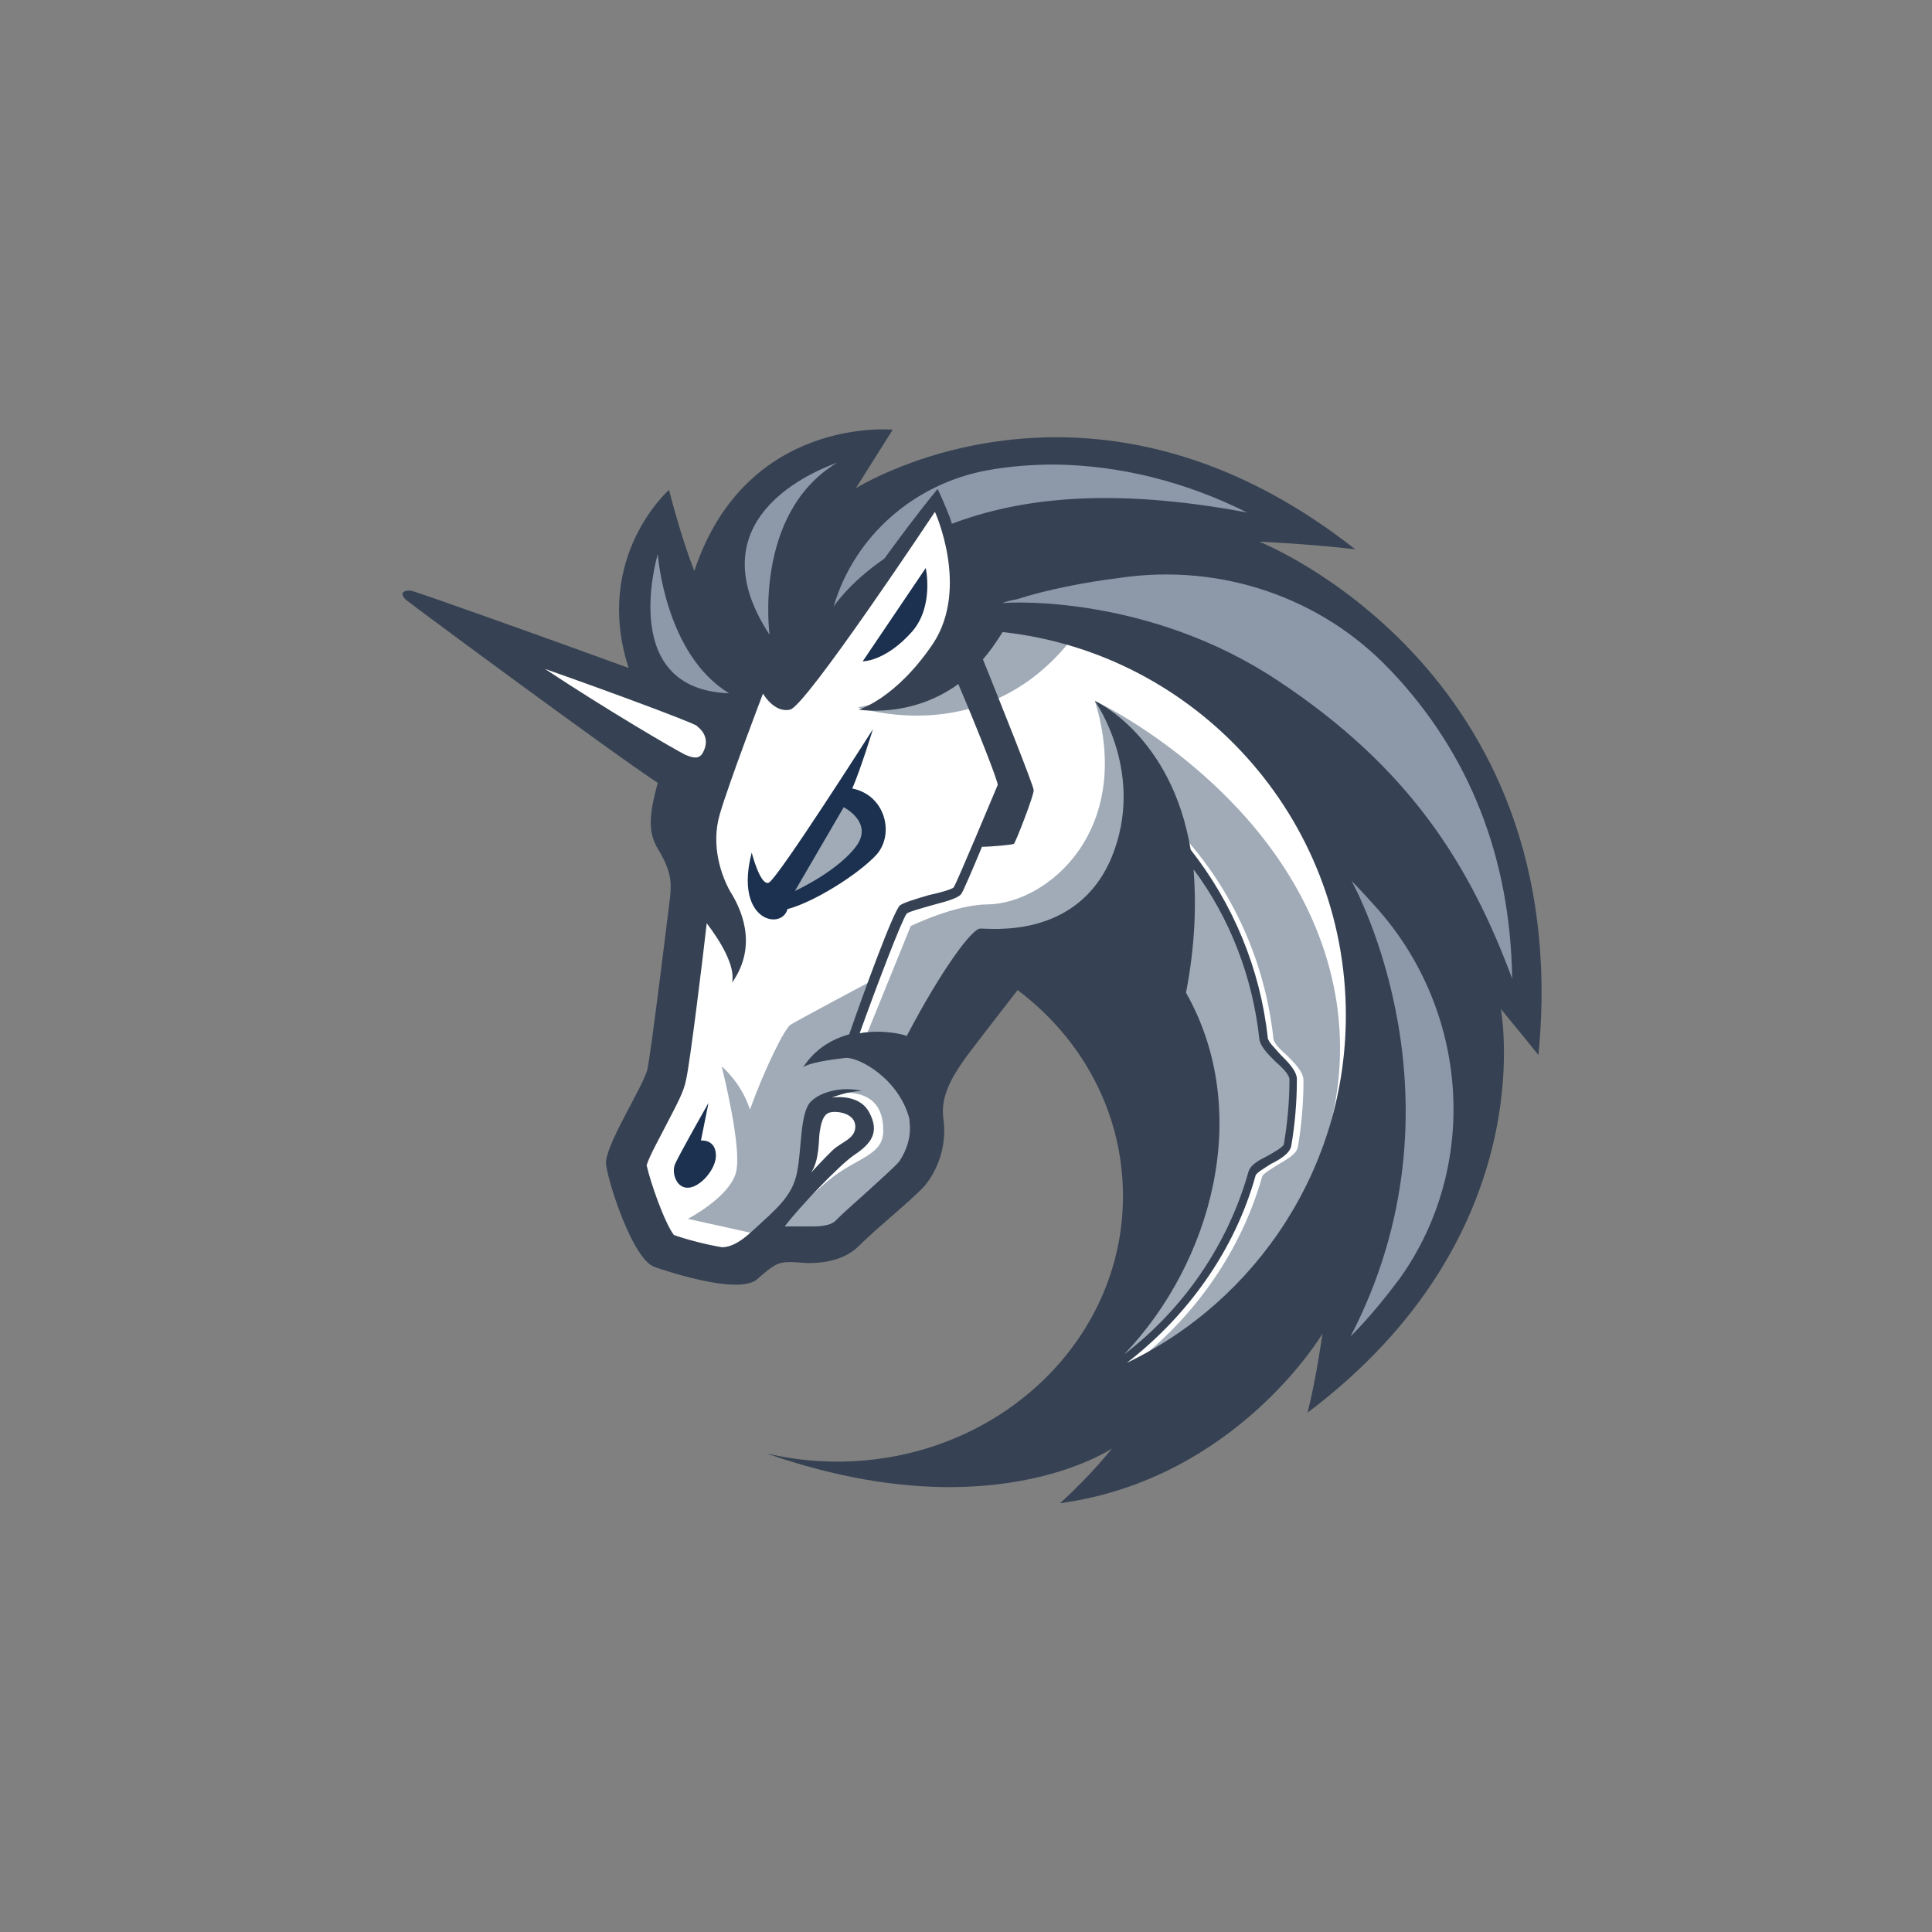 <svg width="72" height="72" viewBox="0 0 72 72" fill="none" xmlns="http://www.w3.org/2000/svg">
<rect x="0" y="0" width="72" height="72" fill="#808080" stroke="none"/>
<path d="M25.107 38.048L26.23 29.596L16.489 22.823L25.389 25.842L27.491 22.612L35.166 17.842L52.084 27.178L52.961 41.423L45.424 51.914L39.466 52.828L42.547 47.179V41.741L40.307 37.495L38.031 35.985L34.53 39.6V43.426L31.797 45.988L28.326 46.41L26.789 47.282L24.266 46.476L23.215 42.686L25.107 40.021V38.048Z" fill="white"/>
<path d="M40.661 22.75C38.806 22.365 36.776 22.467 36.776 22.467C36.776 22.467 36.109 25.553 31.977 26.365C32.008 26.365 37.437 28.224 40.661 22.75Z" fill="#A0ABB7"/>
<path d="M42.343 50.752C44.583 48.996 46.265 46.578 47.039 43.841C47.075 43.738 47.388 43.558 47.598 43.42C47.946 43.209 48.3 43.035 48.367 42.752C48.505 41.946 48.577 41.104 48.577 40.261C48.577 39.949 48.258 39.63 47.946 39.317C47.7 39.106 47.454 38.86 47.454 38.685C47.105 35.491 45.634 32.508 43.286 30.336L43.04 30.582C45.316 32.724 46.787 35.636 47.105 38.721C47.142 39.004 47.418 39.281 47.7 39.564C47.946 39.774 48.228 40.093 48.228 40.231C48.228 41.038 48.156 41.843 48.018 42.65C47.982 42.788 47.67 42.932 47.424 43.071C47.075 43.245 46.757 43.42 46.691 43.702C45.85 46.686 43.922 49.285 41.364 50.969C41.821 49.989 43.256 46.794 44.025 45.176L43.886 39.985L39.436 35.672L36.914 36.02L34.145 40.514C34.145 40.514 35.443 42.162 33.617 44.093C31.833 45.988 30.428 46.409 30.428 46.409L29.131 45.706C29.515 45.212 30.29 44.478 30.885 43.985C31.899 43.143 32.914 43.071 32.914 42.162C32.956 40.261 30.921 40.785 30.921 40.785L30.182 41.489L29.87 44.087L28.332 46.018L28.158 45.982L25.636 45.423C25.636 45.423 27.179 44.617 27.425 43.702C27.672 42.824 26.933 39.913 26.897 39.738C26.933 39.774 27.636 40.37 27.948 41.35C28.506 39.804 29.245 38.331 29.455 38.192C29.665 38.054 32.5 36.544 32.5 36.544L31.557 39.034L32.26 38.649L33.941 34.511C33.941 34.511 35.587 33.705 36.812 33.705C39.016 33.669 42.277 30.968 40.806 26.125C41.226 26.299 48.511 29.951 49.772 37.109C50.715 42.614 47.598 47.769 42.343 50.752Z" fill="#A0ABB7"/>
<path d="M34.007 23.52C34.812 22.57 34.5 21.168 34.5 21.168L32.151 24.645C32.115 24.645 32.986 24.681 34.007 23.52Z" fill="#1B314F"/>
<path d="M26.122 42.505L26.404 41.103C26.404 41.103 25.245 43.137 25.143 43.419C25.035 43.738 25.215 44.298 25.665 44.262C26.122 44.226 26.68 43.558 26.68 43.071C26.68 42.439 26.122 42.505 26.122 42.505Z" fill="#1B314F"/>
<path d="M46.931 20.187C46.931 20.187 48.685 20.26 50.505 20.47C46.403 17.24 42.517 16.295 39.364 16.295C35.022 16.295 32.08 18.088 31.899 18.19L33.269 16.013C33.269 16.013 27.804 15.483 25.876 21.276C25.383 20.049 24.933 18.256 24.933 18.256C24.933 18.256 22.092 20.753 23.426 24.892C20.165 23.701 15.51 22.046 15.33 22.016C15.084 21.98 15.012 22.088 15.012 22.088C15.012 22.088 14.94 22.191 15.15 22.371C15.54 22.678 22.897 28.122 24.513 29.175C24.164 30.438 24.164 31.033 24.513 31.629C25.005 32.435 25.035 32.856 24.969 33.452C24.897 34.047 24.266 39.209 24.128 39.84C23.99 40.472 22.519 42.715 22.585 43.383C22.657 44.051 23.564 46.89 24.375 47.209C24.969 47.42 26.44 47.877 27.419 47.877C27.768 47.877 28.086 47.805 28.224 47.666C28.819 47.143 28.993 47.035 29.413 47.035H29.515C29.689 47.035 29.9 47.071 30.146 47.071C30.704 47.071 31.443 46.962 31.965 46.475C32.734 45.705 34.067 44.653 34.488 44.159C35.016 43.492 35.292 42.583 35.154 41.669C35.046 40.827 35.503 40.087 36.031 39.353C36.698 38.475 37.923 36.898 37.923 36.898C40.343 38.715 41.85 41.488 41.85 44.574C41.85 50.048 37.088 54.47 31.203 54.47C30.29 54.47 29.419 54.367 28.542 54.157C31.239 55.101 33.515 55.42 35.377 55.42C39.334 55.42 41.436 53.983 41.436 53.983C41.436 53.983 40.703 54.933 39.508 56.016H39.544C46.096 55.101 49.285 49.7 49.285 49.7C49.285 49.7 49.039 51.456 48.727 52.647C57.441 46.084 55.969 37.873 55.934 37.596C56.005 37.699 56.882 38.751 57.333 39.317C58.738 24.855 46.931 20.187 46.931 20.187ZM33.515 43.281C33.377 43.455 32.782 43.985 32.362 44.37C31.942 44.755 31.485 45.14 31.137 45.495C30.999 45.633 30.716 45.705 30.296 45.705H29.245C29.773 45.001 31.311 43.389 31.839 43.04C32.47 42.619 32.788 42.198 32.398 41.464C32.014 40.724 30.999 40.905 30.999 40.905C30.999 40.905 31.593 40.658 32.122 40.658C31.455 40.484 30.614 40.658 30.23 41.043C29.809 41.428 29.882 42.8 29.707 43.672C29.533 44.586 28.939 45.044 28.026 45.886C27.533 46.343 27.185 46.481 26.903 46.481C26.308 46.379 25.606 46.199 25.113 46.024C24.765 45.567 24.236 44.057 24.098 43.425C24.2 43.076 24.621 42.337 24.831 41.915C25.251 41.109 25.497 40.652 25.57 40.231C25.708 39.636 26.164 35.948 26.338 34.408C26.795 35.004 27.425 35.99 27.281 36.622C28.296 35.184 27.563 33.776 27.209 33.217C26.897 32.658 26.476 31.533 26.825 30.342C27.173 29.151 28.434 25.848 28.434 25.848C28.434 25.848 28.855 26.588 29.449 26.444C30.044 26.305 34.842 19.075 34.842 19.075C34.842 19.075 36.139 21.914 34.77 23.989C33.371 26.058 32.002 26.444 32.002 26.444C32.002 26.444 33.929 26.792 35.713 25.493C36.446 27.213 37.148 29 37.184 29.247C37.076 29.493 35.677 32.862 35.539 33.073C35.467 33.145 34.98 33.283 34.626 33.355C34.031 33.53 33.683 33.638 33.539 33.74C33.293 33.951 32.17 37.037 31.647 38.547C31.017 38.721 30.386 39.076 29.93 39.774C30.176 39.599 30.945 39.491 31.509 39.425C32.002 39.389 33.503 40.195 33.893 41.705V41.777C33.971 42.331 33.797 42.86 33.515 43.281ZM30.224 43.702C30.542 43.245 30.506 42.475 30.542 42.228C30.578 41.982 30.644 41.524 30.927 41.458C31.209 41.386 31.875 41.494 31.875 41.982C31.875 42.439 31.383 42.541 31.035 42.86C30.782 43.1 30.29 43.63 30.224 43.702ZM44.199 36.995C44.547 35.208 44.583 33.662 44.481 32.399C45.844 34.222 46.685 36.435 46.931 38.715C46.967 38.998 47.243 39.275 47.526 39.557C47.772 39.768 48.054 40.051 48.054 40.225C48.054 41.031 47.982 41.837 47.844 42.649C47.808 42.752 47.496 42.932 47.249 43.07C46.901 43.245 46.583 43.419 46.517 43.702C45.748 46.403 44.097 48.791 41.893 50.475C45.148 47.071 46.721 41.452 44.199 36.995ZM41.995 50.788C44.271 49.032 46.024 46.578 46.793 43.804C46.829 43.702 47.141 43.522 47.352 43.383C47.7 43.209 48.054 42.998 48.12 42.715C48.258 41.909 48.331 41.067 48.331 40.225C48.331 39.912 48.012 39.593 47.7 39.281C47.526 39.07 47.243 38.824 47.243 38.649C46.961 36.086 45.946 33.668 44.373 31.665C43.67 27.454 40.872 26.155 40.8 26.119C40.872 26.227 42.691 28.856 41.43 31.942C40.133 35.064 36.806 34.577 36.524 34.607C36.241 34.607 35.16 36.008 33.791 38.607C33.617 38.535 32.878 38.36 32.038 38.505C32.668 36.748 33.617 34.258 33.791 34.047C33.863 33.975 34.386 33.837 34.74 33.734C35.407 33.56 35.719 33.452 35.827 33.313C35.899 33.205 36.247 32.399 36.596 31.557C36.914 31.557 37.719 31.485 37.785 31.448C37.857 31.376 38.523 29.662 38.523 29.451C38.523 29.277 37.154 25.872 36.632 24.573C36.878 24.29 37.124 23.941 37.364 23.556C44.547 24.332 50.156 30.438 50.156 37.837C50.156 43.522 46.829 48.472 41.995 50.788Z" fill="#364253"/>
<path d="M32.675 31.84C33.341 31.07 32.993 29.632 31.762 29.385C32.08 28.651 32.53 27.178 32.53 27.178C32.53 27.178 28.957 32.79 28.645 32.898C28.326 33.007 28.014 31.774 28.014 31.774C27.348 34.336 29.137 34.685 29.347 33.879C30.326 33.626 32.008 32.574 32.675 31.84Z" fill="#1B314F"/>
<path d="M29.623 33.205L31.443 30.083C31.443 30.083 32.494 30.612 31.965 31.454C31.305 32.435 29.623 33.205 29.623 33.205Z" fill="#A0ABB7"/>
<path d="M52.15 47.666C51.621 48.37 51.027 49.104 50.33 49.808C54.846 41.103 50.54 33.139 50.366 32.826C50.684 33.145 50.997 33.494 51.279 33.807C54.744 37.663 55.164 43.456 52.15 47.666Z" fill="#8D98A8"/>
<path d="M56.354 36.471C54.774 32.224 52.534 28.609 47.598 25.349C42.835 22.191 37.719 22.437 37.436 22.473H37.364C37.538 22.401 37.713 22.365 37.887 22.335C38.974 21.986 40.373 21.703 41.778 21.529C45.496 20.994 49.243 22.257 51.801 24.964C51.837 25 51.837 25 51.874 25.036C54.78 28.122 56.288 31.978 56.354 36.471Z" fill="#8D98A8"/>
<path d="M46.475 19.099C41.256 18.119 37.893 18.606 35.472 19.52C35.4 19.238 35.154 18.678 34.944 18.221C34.217 19.099 33.443 20.152 32.956 20.82C31.623 21.734 31.064 22.612 31.064 22.612C31.833 19.977 34.079 18.016 36.812 17.523C37.58 17.385 38.421 17.312 39.334 17.312C41.748 17.349 44.163 17.944 46.475 19.099Z" fill="#8D98A8"/>
<path d="M27.173 25.836C23.078 25.698 24.441 20.921 24.513 20.645C24.513 20.681 24.789 24.398 27.173 25.836Z" fill="#8D98A8"/>
<path d="M31.203 17.24C28.05 19.135 28.681 23.659 28.681 23.659C25.666 19.069 30.957 17.349 31.203 17.24Z" fill="#8D98A8"/>
<path d="M26.02 27.099C26.23 27.274 26.44 27.593 26.194 28.05C26.056 28.296 25.846 28.26 25.527 28.122C25.107 27.911 22.585 26.438 20.309 24.928C22.903 25.842 25.527 26.823 25.948 27.033C25.948 27.033 25.984 27.069 26.02 27.099Z" fill="white"/>
</svg>
